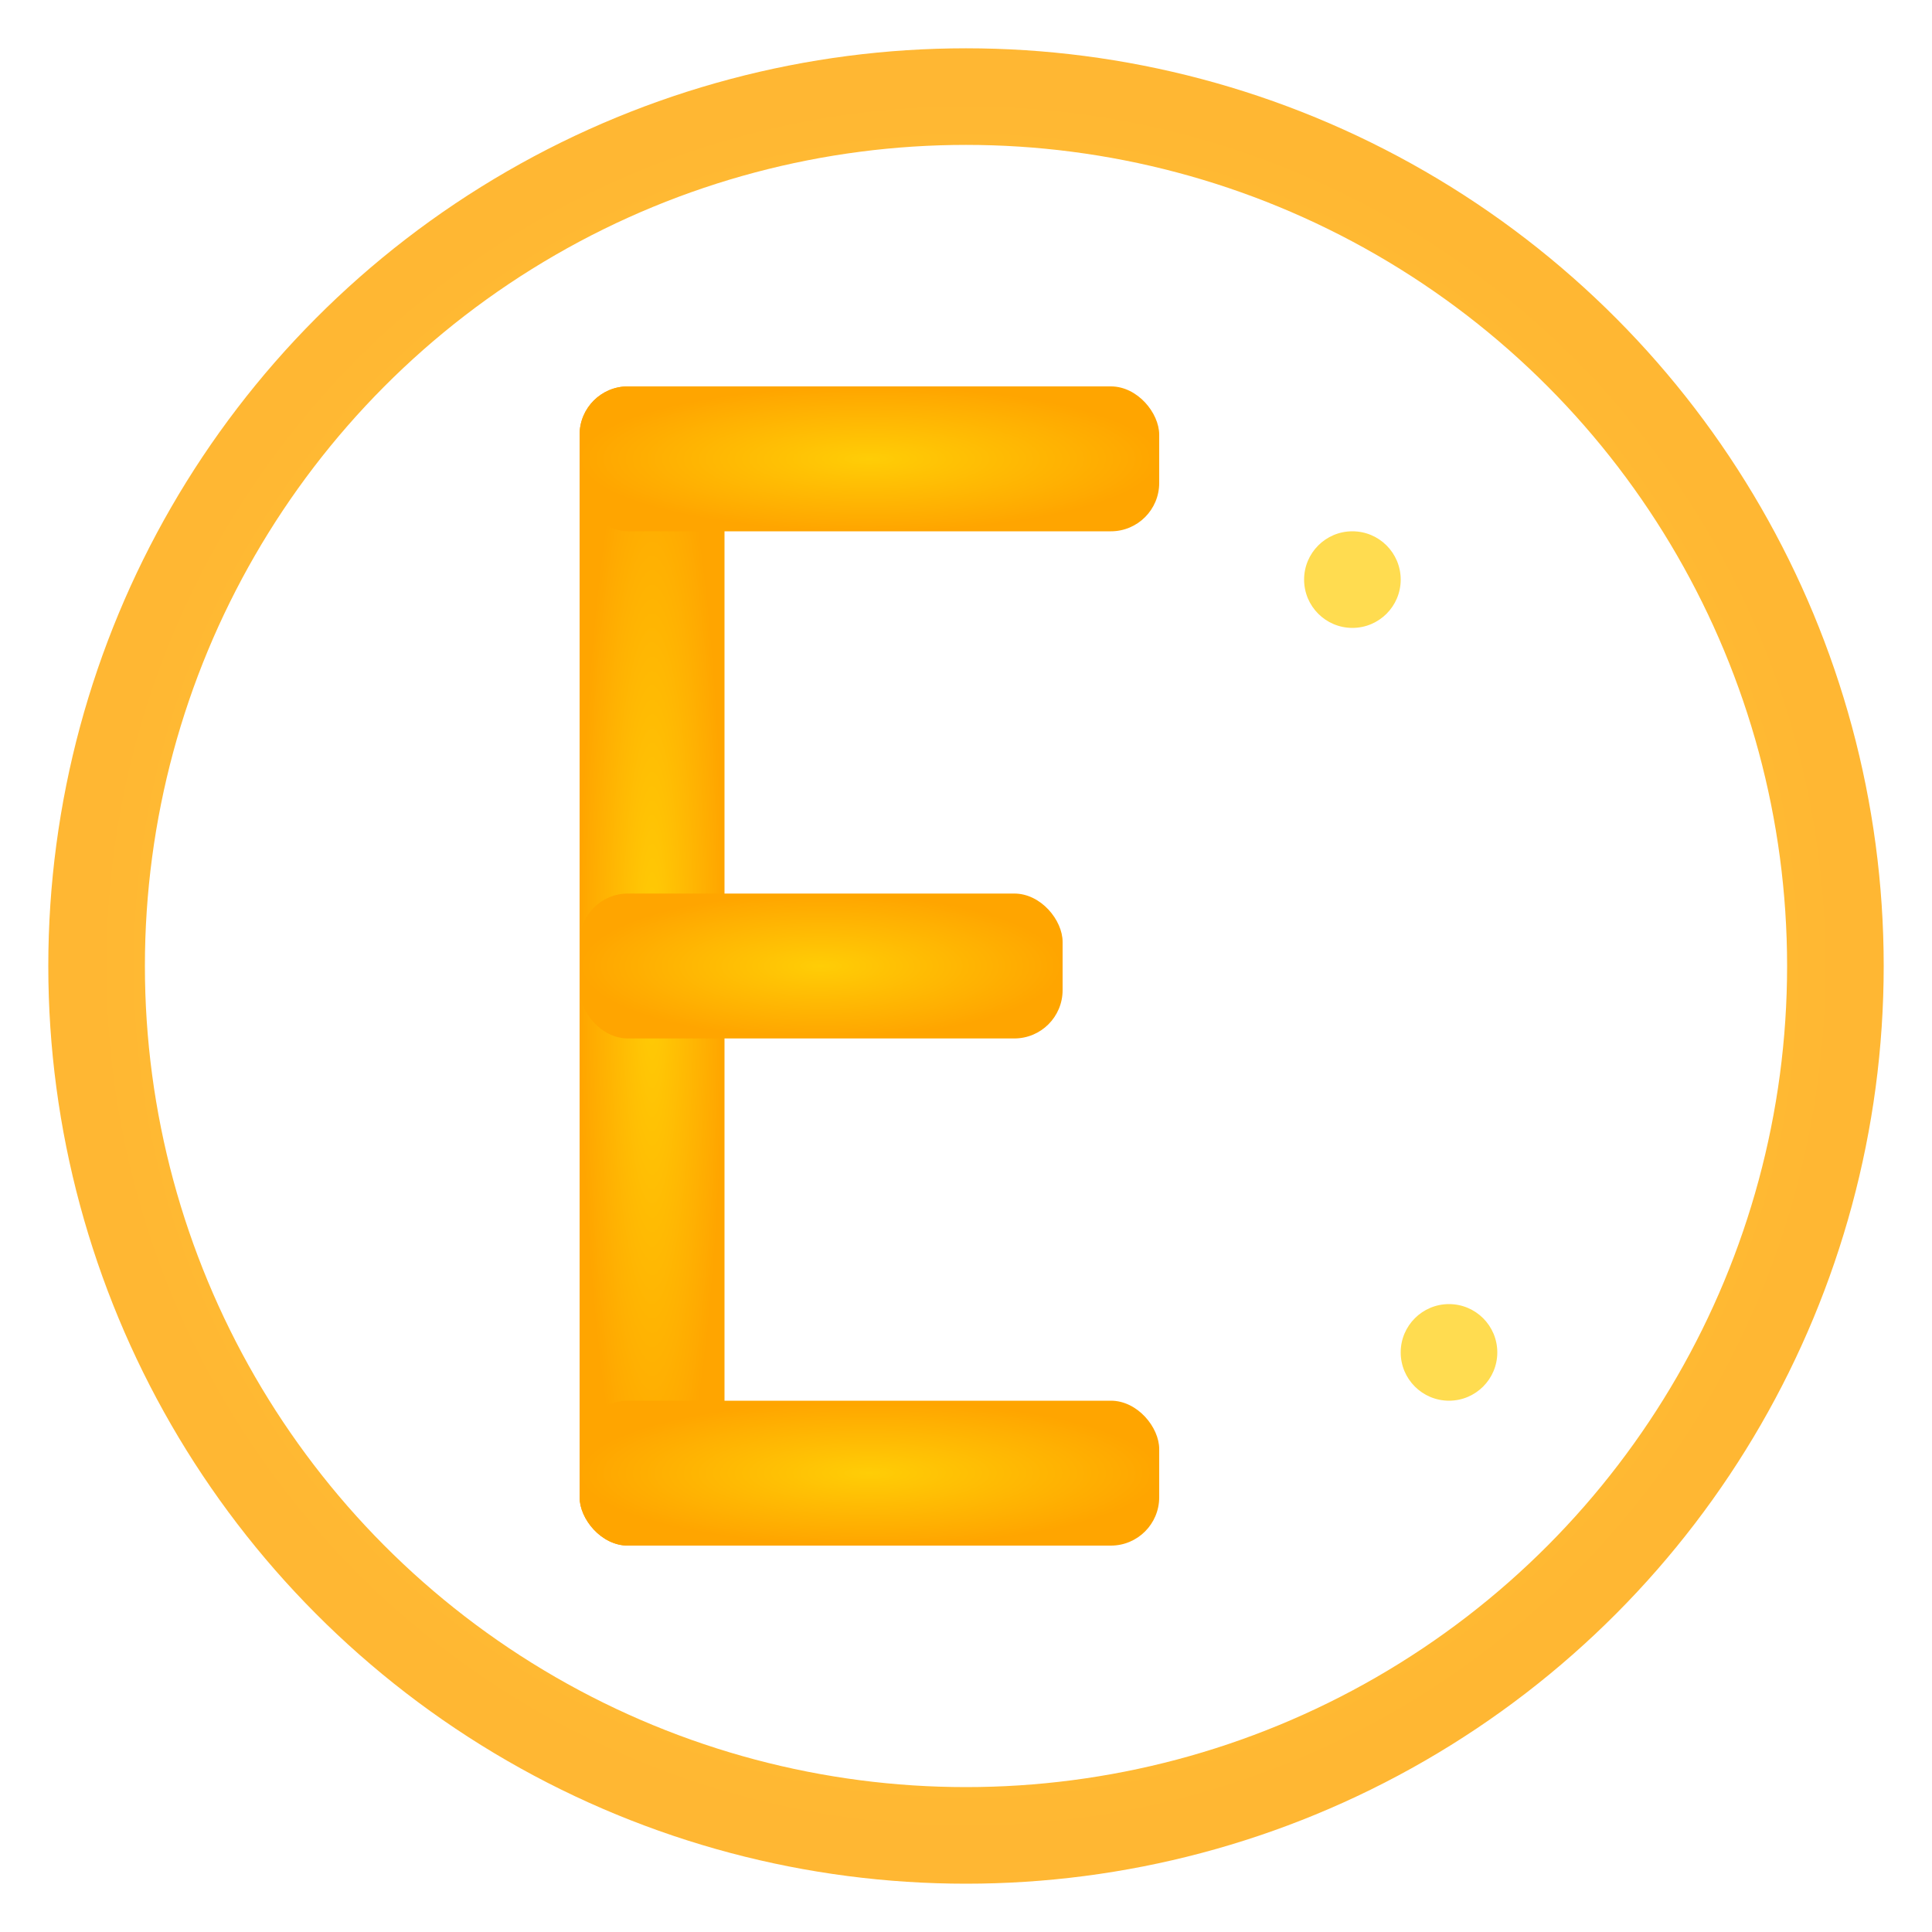 <svg width="16" height="16" viewBox="0 0 40 40" xmlns="http://www.w3.org/2000/svg">
  <defs>
    <radialGradient id="favicon-gradient" cx="50%" cy="50%" r="50%">
      <stop offset="0%" style="stop-color:#ffcd06;stop-opacity:1" />
      <stop offset="100%" style="stop-color:#ffa500;stop-opacity:1" />
    </radialGradient>
  </defs>
  
  <!-- Background circle -->
  <circle cx="20" cy="20" r="18" fill="none" stroke="url(#favicon-gradient)" stroke-width="2" opacity="0.8"/>
  
  <!-- Stylized "E" letter -->
  <g fill="url(#favicon-gradient)">
    <!-- Main vertical bar -->
    <rect x="12" y="8" width="3" height="24" rx="1"/>
    <!-- Top horizontal bar -->
    <rect x="12" y="8" width="12" height="3" rx="1"/>
    <!-- Middle horizontal bar -->
    <rect x="12" y="18.5" width="10" height="3" rx="1"/>
    <!-- Bottom horizontal bar -->
    <rect x="12" y="29" width="12" height="3" rx="1"/>
  </g>
  
  <!-- Accent details -->
  <circle cx="28" cy="12" r="1" fill="#ffcd06" opacity="0.7"/>
  <circle cx="30" cy="28" r="1" fill="#ffcd06" opacity="0.7"/>
</svg>
